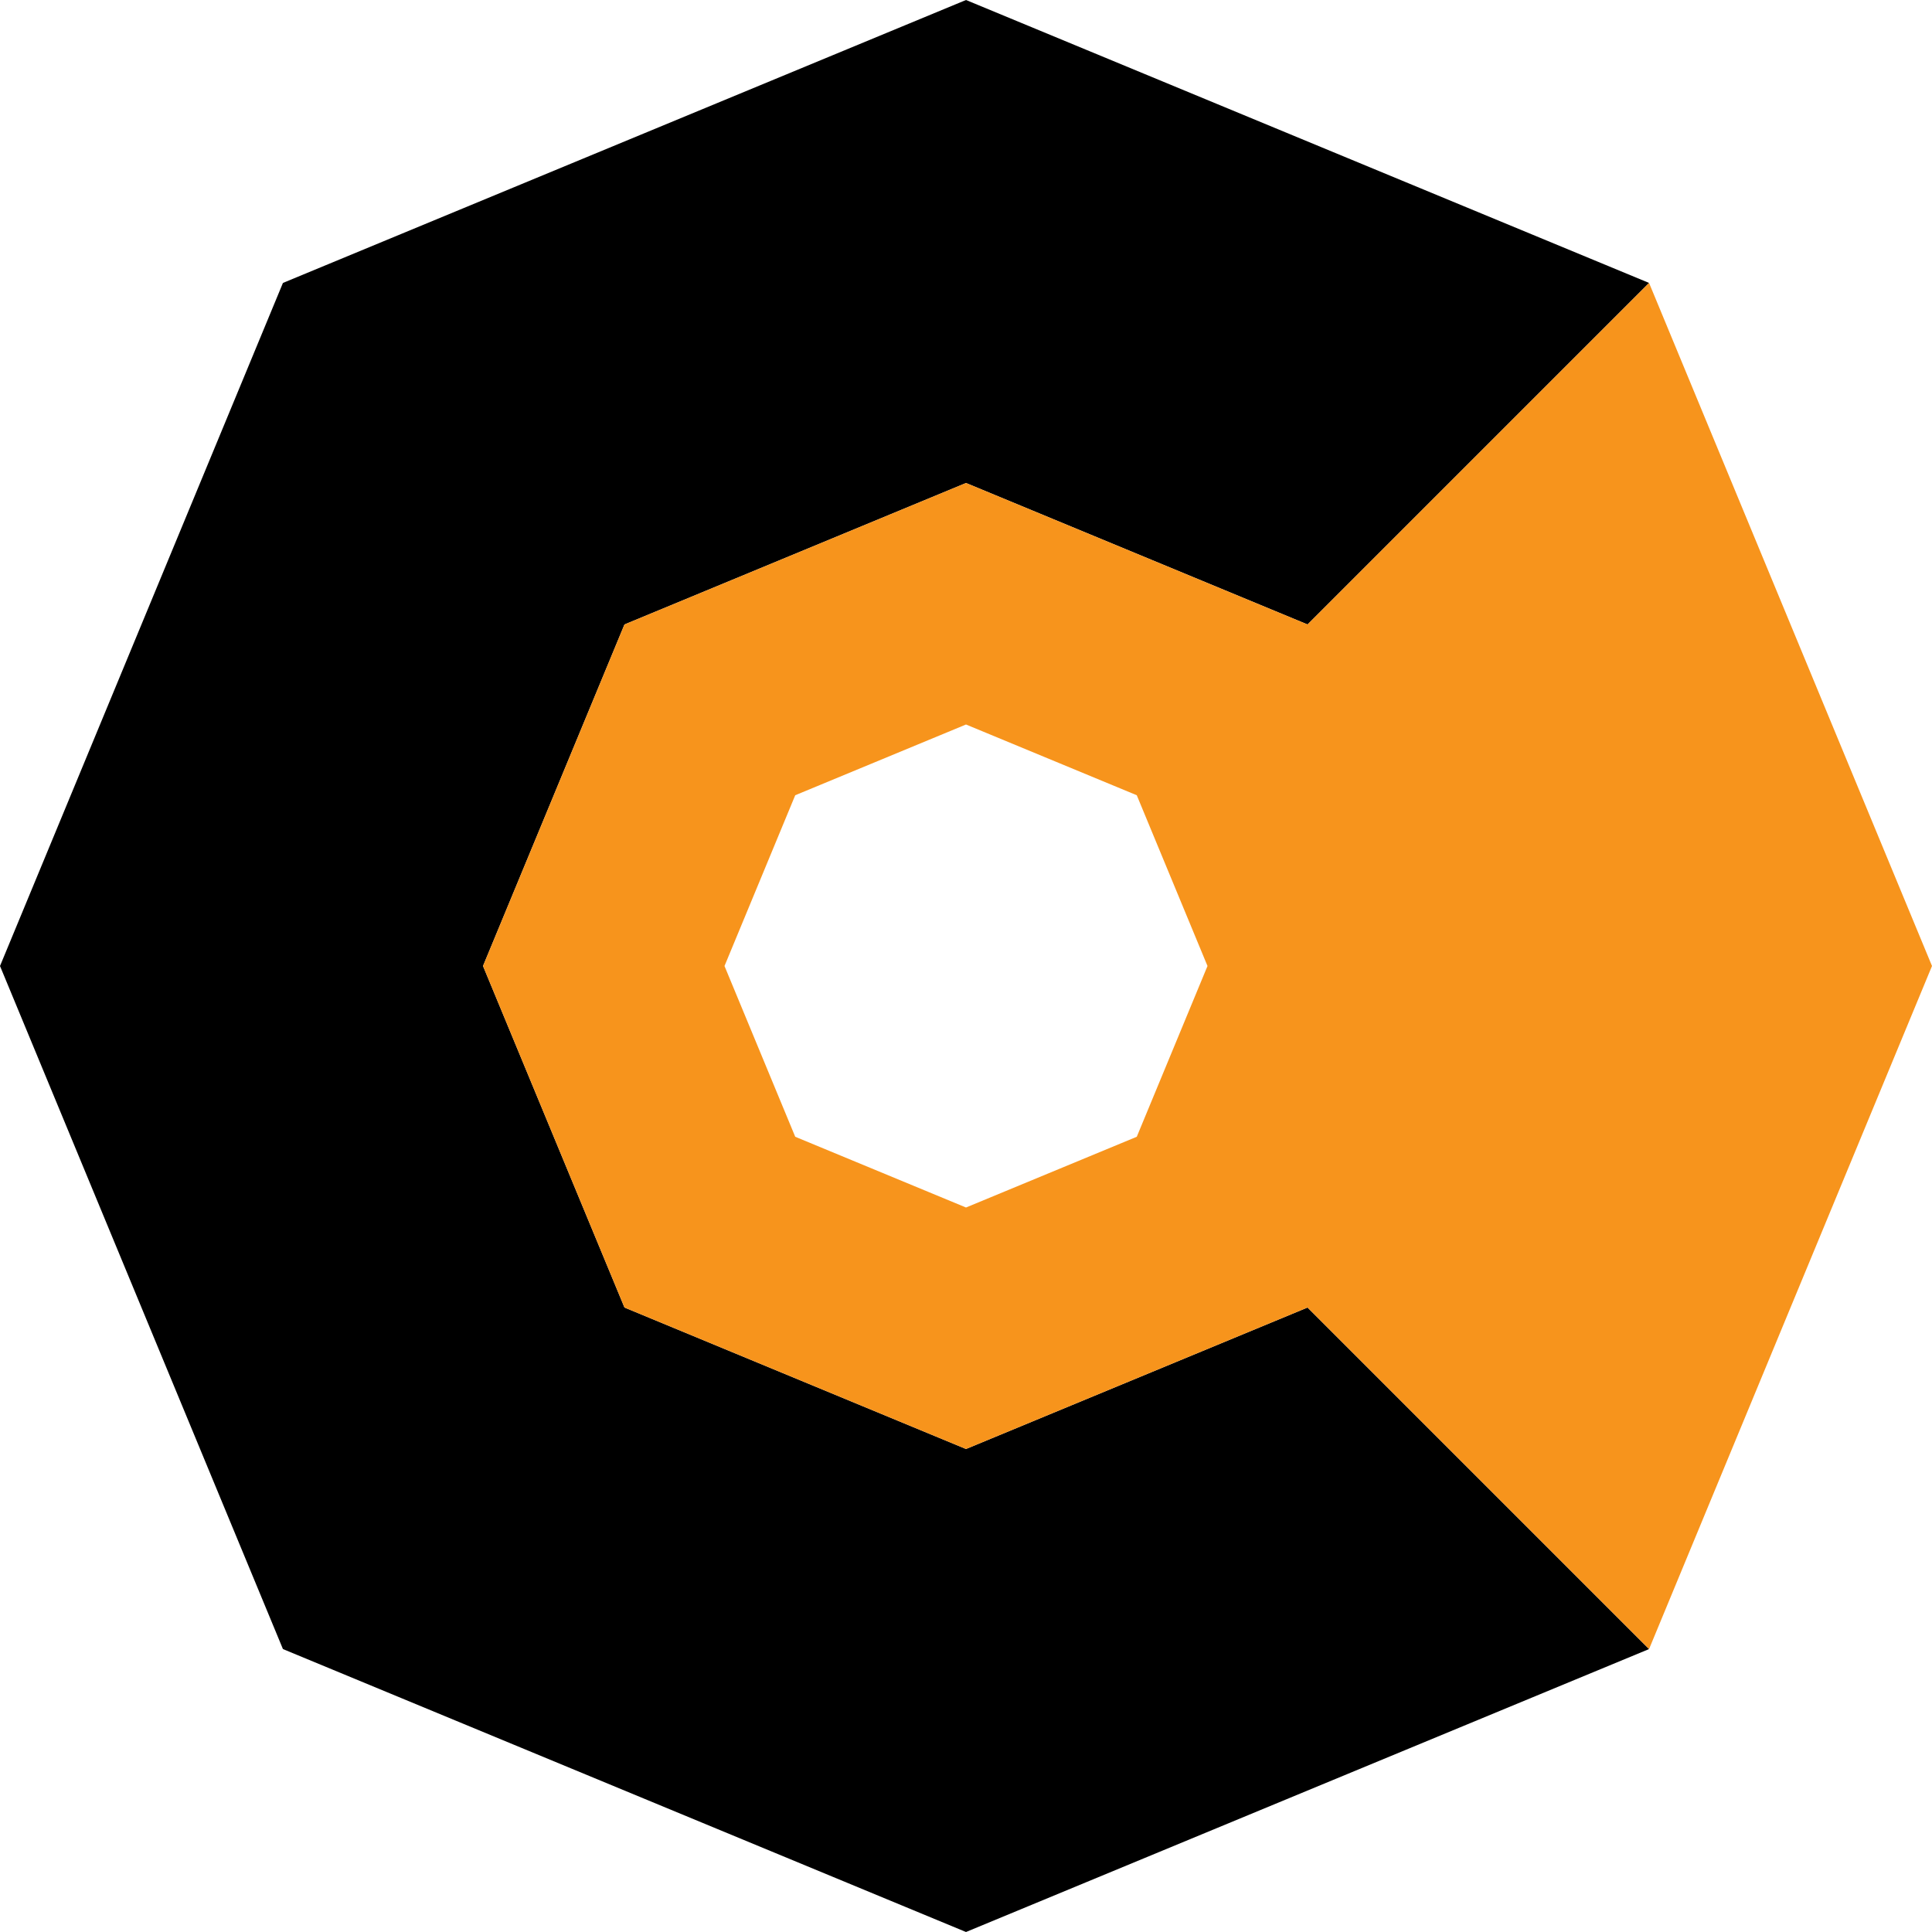 <?xml version="1.0" encoding="UTF-8" standalone="no"?>
<!-- Created with Inkscape (http://www.inkscape.org/) -->

<svg
   xmlns:dc="http://purl.org/dc/elements/1.1/"
   xmlns:cc="http://creativecommons.org/ns#"
   xmlns:rdf="http://www.w3.org/1999/02/22-rdf-syntax-ns#"
   xmlns:svg="http://www.w3.org/2000/svg"
   xmlns="http://www.w3.org/2000/svg"
   xmlns:sodipodi="http://sodipodi.sourceforge.net/DTD/sodipodi-0.dtd"
   xmlns:inkscape="http://www.inkscape.org/namespaces/inkscape"
   width="419.079mm"
   height="419.079mm"
   viewBox="0 0 419.079 419.079"
   version="1.1"
   id="svg8"
   inkscape:version="0.92.3 (2405546, 2018-03-11)"
   sodipodi:docname="cachyicon_centred.svg"
   inkscape:export-filename="D:\Pictures\devoctomy\cachyicon.png"
   inkscape:export-xdpi="4.3638568"
   inkscape:export-ydpi="4.3638568">
  <defs
     id="defs2" />
  <sodipodi:namedview
     id="base"
     pagecolor="#ffffff"
     bordercolor="#666666"
     borderopacity="1.0"
     inkscape:pageopacity="0.0"
     inkscape:pageshadow="2"
     inkscape:zoom="0.53339712"
     inkscape:cx="461.14815"
     inkscape:cy="602.08815"
     inkscape:document-units="mm"
     inkscape:current-layer="layer2"
     showgrid="true"
     fit-margin-top="0"
     fit-margin-left="0"
     fit-margin-right="0"
     fit-margin-bottom="0"
     inkscape:window-width="3440"
     inkscape:window-height="1377"
     inkscape:window-x="-8"
     inkscape:window-y="-8"
     inkscape:window-maximized="1"
     showguides="false">
    <inkscape:grid
       type="xygrid"
       id="grid4518"
       originx="206.793"
       originy="-1631.233" />
  </sodipodi:namedview>
  <g
     inkscape:groupmode="layer"
     id="layer2"
     inkscape:label="Layer 2"
     style="display:inline;opacity:1"
     transform="translate(-68.373,1810.423)">
    <g
       id="g4547"
       style="">
      <path
         id="path4826-9-0-3-1-3-5"
         d="m 277.913,-1810.423 -148.167,61.373 -61.372,148.167 61.372,148.167 148.167,61.373 148.167,-61.373 -74.083,-74.084 -74.083,30.686 -74.083,-30.686 -30.686,-74.083 30.686,-74.084 74.083,-30.686 74.083,30.686 74.083,-74.083 z"
         style="display:inline;opacity:1;fill:#000000;fill-opacity:1;stroke:none;stroke-width:0.265px;stroke-linecap:butt;stroke-linejoin:miter;stroke-opacity:1"
         inkscape:connector-curvature="0" />
      <path
         id="path4826-9-0-3-1-3-5-4-3"
         d="m 426.079,-1749.05 -74.083,74.083 v 0 l -74.083,-30.686 -74.083,30.686 -30.686,74.083 30.686,74.083 74.083,30.686 74.083,-30.686 74.083,74.083 61.373,-148.167 z m -148.167,95.782 37.042,15.343 15.343,37.042 -15.343,37.042 -37.042,15.343 -37.042,-15.343 -15.343,-37.042 15.343,-37.042 z"
         style="display:inline;opacity:1;fill:#f7941c;fill-opacity:1;stroke:none;stroke-width:0.265px;stroke-linecap:butt;stroke-linejoin:miter;stroke-opacity:1"
         inkscape:connector-curvature="0" />
    </g>
  </g>
</svg>
